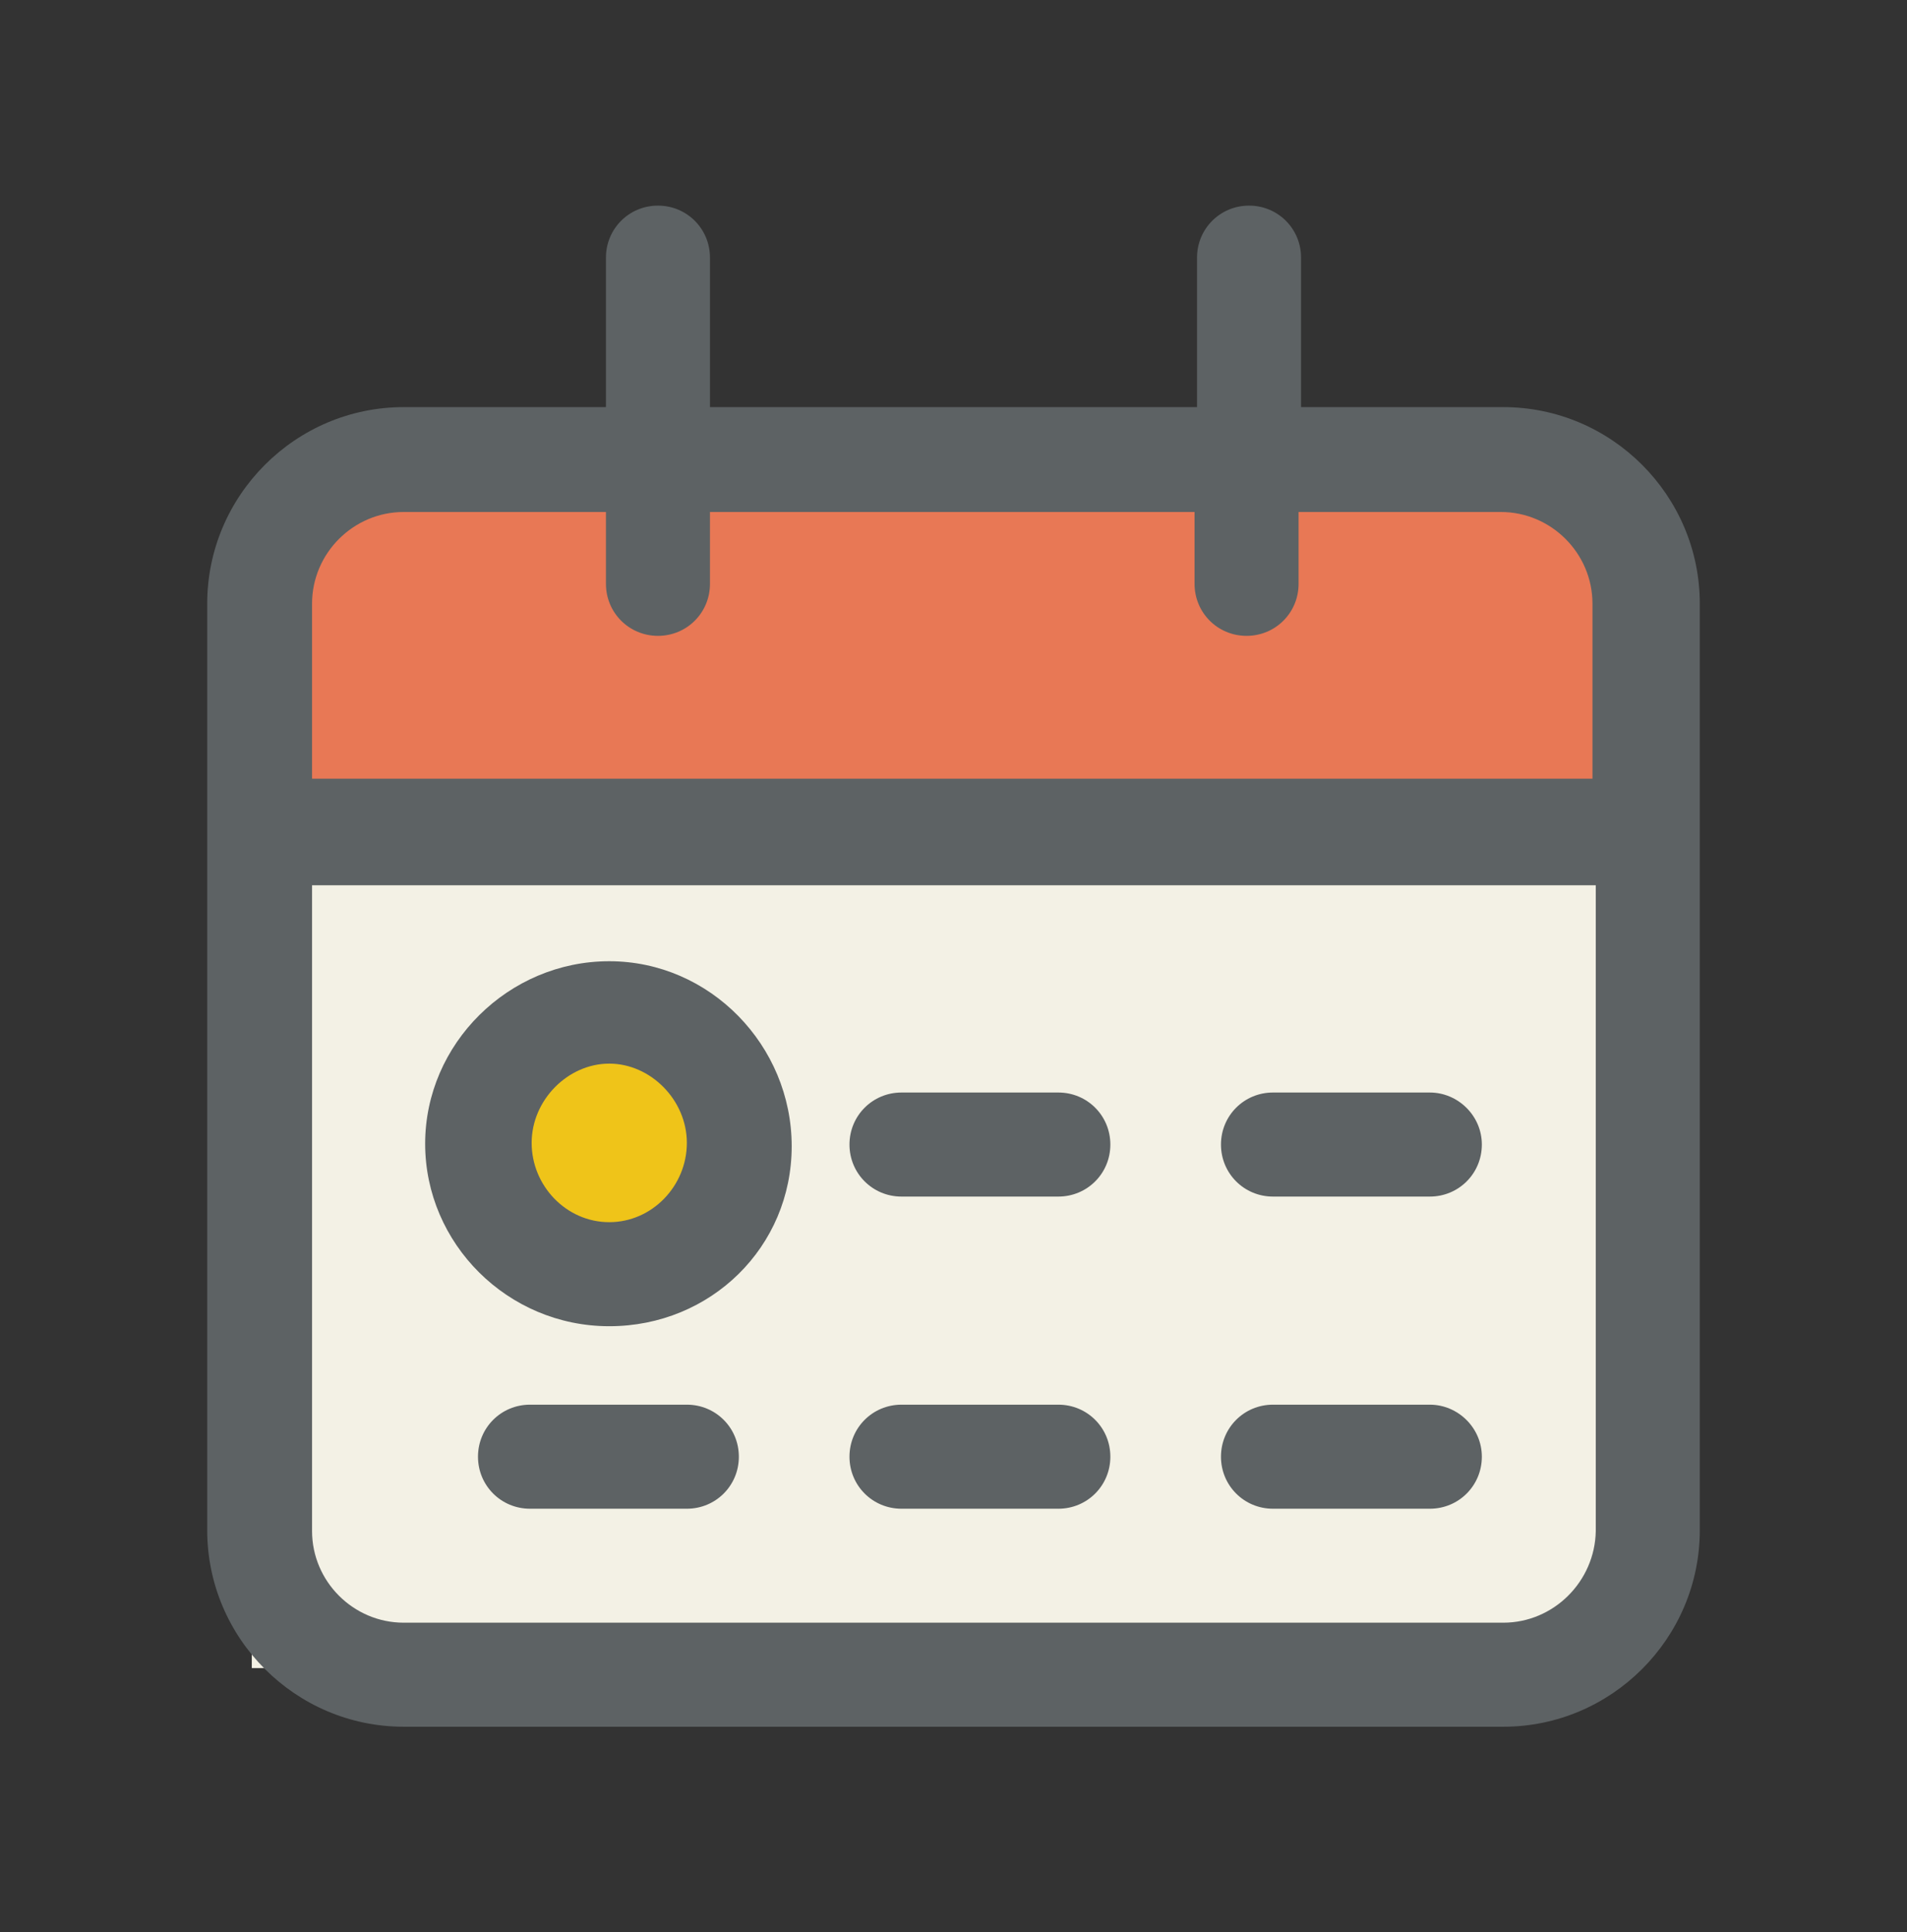 <?xml version="1.0" encoding="utf-8"?>
<!-- Generator: Adobe Illustrator 21.0.1, SVG Export Plug-In . SVG Version: 6.00 Build 0)  -->
<svg version="1.1" id="Layer_1" xmlns="http://www.w3.org/2000/svg" xmlns:xlink="http://www.w3.org/1999/xlink" x="0px" y="0px"
	 viewBox="0 0 231 234" style="enable-background:new 0 0 231 234;" xml:space="preserve">
<rect x="0" y="0" width="231" height="234" fill="#333333" stroke="none"/>
<style type="text/css">
	.st0{fill:#5D6264;}
	.st1{fill:#E87855;}
	.st2{fill:#E1AC4F;}
	.st3{fill:#F3F1E5;}
	.st4{fill:#EFC419;}
	.st5{fill:#9CD8D5;}
	.st6{fill:#7E8588;}
	.st7{fill:#FFFFFF;}
	.st8{fill:#EFC41A;}
	.st9{fill-rule:evenodd;clip-rule:evenodd;fill:#FFFFFF;}
	.st10{fill-rule:evenodd;clip-rule:evenodd;fill:#5D6264;}
	.st11{opacity:0.48;}
	.st12{fill-rule:evenodd;clip-rule:evenodd;fill:#7E8588;}
	.st13{fill:#E6C045;}
	.st14{fill:#5D666A;}
	.st15{fill:none;stroke:#CFCFCE;stroke-width:0.5;stroke-miterlimit:10;}
	.st16{fill:#9AD7D4;}
	.st17{fill:#E87855;stroke:#5D666A;stroke-width:12;stroke-miterlimit:10;}
	.st18{fill:#9CD8D5;stroke:#5D666A;stroke-width:12;stroke-miterlimit:10;}
	.st19{fill:#EFC419;stroke:#5D666A;stroke-width:12;stroke-miterlimit:10;}
	.st20{fill:#9CD8D5;stroke:#5D6264;stroke-width:5;stroke-miterlimit:10;}
</style>
<g>
	<rect x="35.1" y="57.1" class="st1" width="162" height="39.6"/>
	<rect x="30.5" y="103.1" class="st3" width="166.6" height="98.9"/>
	<circle class="st4" cx="70.9" cy="141.9" r="15.6"/>
	<path class="st0" d="M182.1,49.3h-24.5V31.2c0-3.5-2.8-6.3-6.3-6.3s-6.3,2.8-6.3,6.3v18.1H86V31.2c0-3.5-2.8-6.3-6.3-6.3
		s-6.3,2.8-6.3,6.3v18.1H48.9c-13.1,0-23.8,10.7-23.8,23.8v112.2c0,13.1,10.7,23.8,23.8,23.8h133.2c13.1,0,23.8-10.7,23.8-23.8V73.1
		C205.9,60,195.2,49.3,182.1,49.3z M48.9,62h24.5v8.7c0,3.5,2.8,6.3,6.3,6.3s6.3-2.8,6.3-6.3V62h58.7v8.7c0,3.5,2.8,6.3,6.3,6.3
		c3.5,0,6.3-2.8,6.3-6.3V62h24.5c6.1,0,11.1,5,11.1,11.1v21.2H37.8V73.1C37.8,67,42.8,62,48.9,62z M182.1,196.5H48.9
		c-6.1,0-11.1-5-11.1-11.1v-78.2h155.5v78.2C193.2,191.5,188.2,196.5,182.1,196.5z"/>
	<path class="st0" d="M73.8,116.4c-12.2,0-22.3,10-22.3,22.1s10,22.1,22.3,22.1s22.1-9.6,22.1-21.8S86,116.4,73.8,116.4z M73.8,148
		c-5.2,0-9.4-4.4-9.4-9.6c0-5.2,4.4-9.6,9.4-9.6c5,0,9.4,4.4,9.4,9.6C83.2,143.6,79,148,73.8,148z"/>
	<path class="st0" d="M83.2,170.1h-19c-3.5,0-6.3,2.8-6.3,6.3c0,3.5,2.8,6.3,6.3,6.3h19c3.5,0,6.3-2.8,6.3-6.3
		C89.5,172.9,86.7,170.1,83.2,170.1z"/>
	<path class="st0" d="M128.2,170.1h-19c-3.5,0-6.3,2.8-6.3,6.3c0,3.5,2.8,6.3,6.3,6.3h19c3.5,0,6.3-2.8,6.3-6.3
		C134.5,172.9,131.7,170.1,128.2,170.1z"/>
	<path class="st0" d="M128.2,132.3h-19c-3.5,0-6.3,2.8-6.3,6.3c0,3.5,2.8,6.3,6.3,6.3h19c3.5,0,6.3-2.8,6.3-6.3
		C134.5,135.1,131.7,132.3,128.2,132.3z"/>
	<path class="st0" d="M173.2,170.1h-19c-3.5,0-6.3,2.8-6.3,6.3c0,3.5,2.8,6.3,6.3,6.3h19c3.5,0,6.3-2.8,6.3-6.3
		C179.5,172.9,176.6,170.1,173.2,170.1z"/>
	<path class="st0" d="M173.2,132.3h-19c-3.5,0-6.3,2.8-6.3,6.3c0,3.5,2.8,6.3,6.3,6.3h19c3.5,0,6.3-2.8,6.3-6.3
		C179.5,135.1,176.6,132.3,173.2,132.3z"/>
</g>
</svg>
